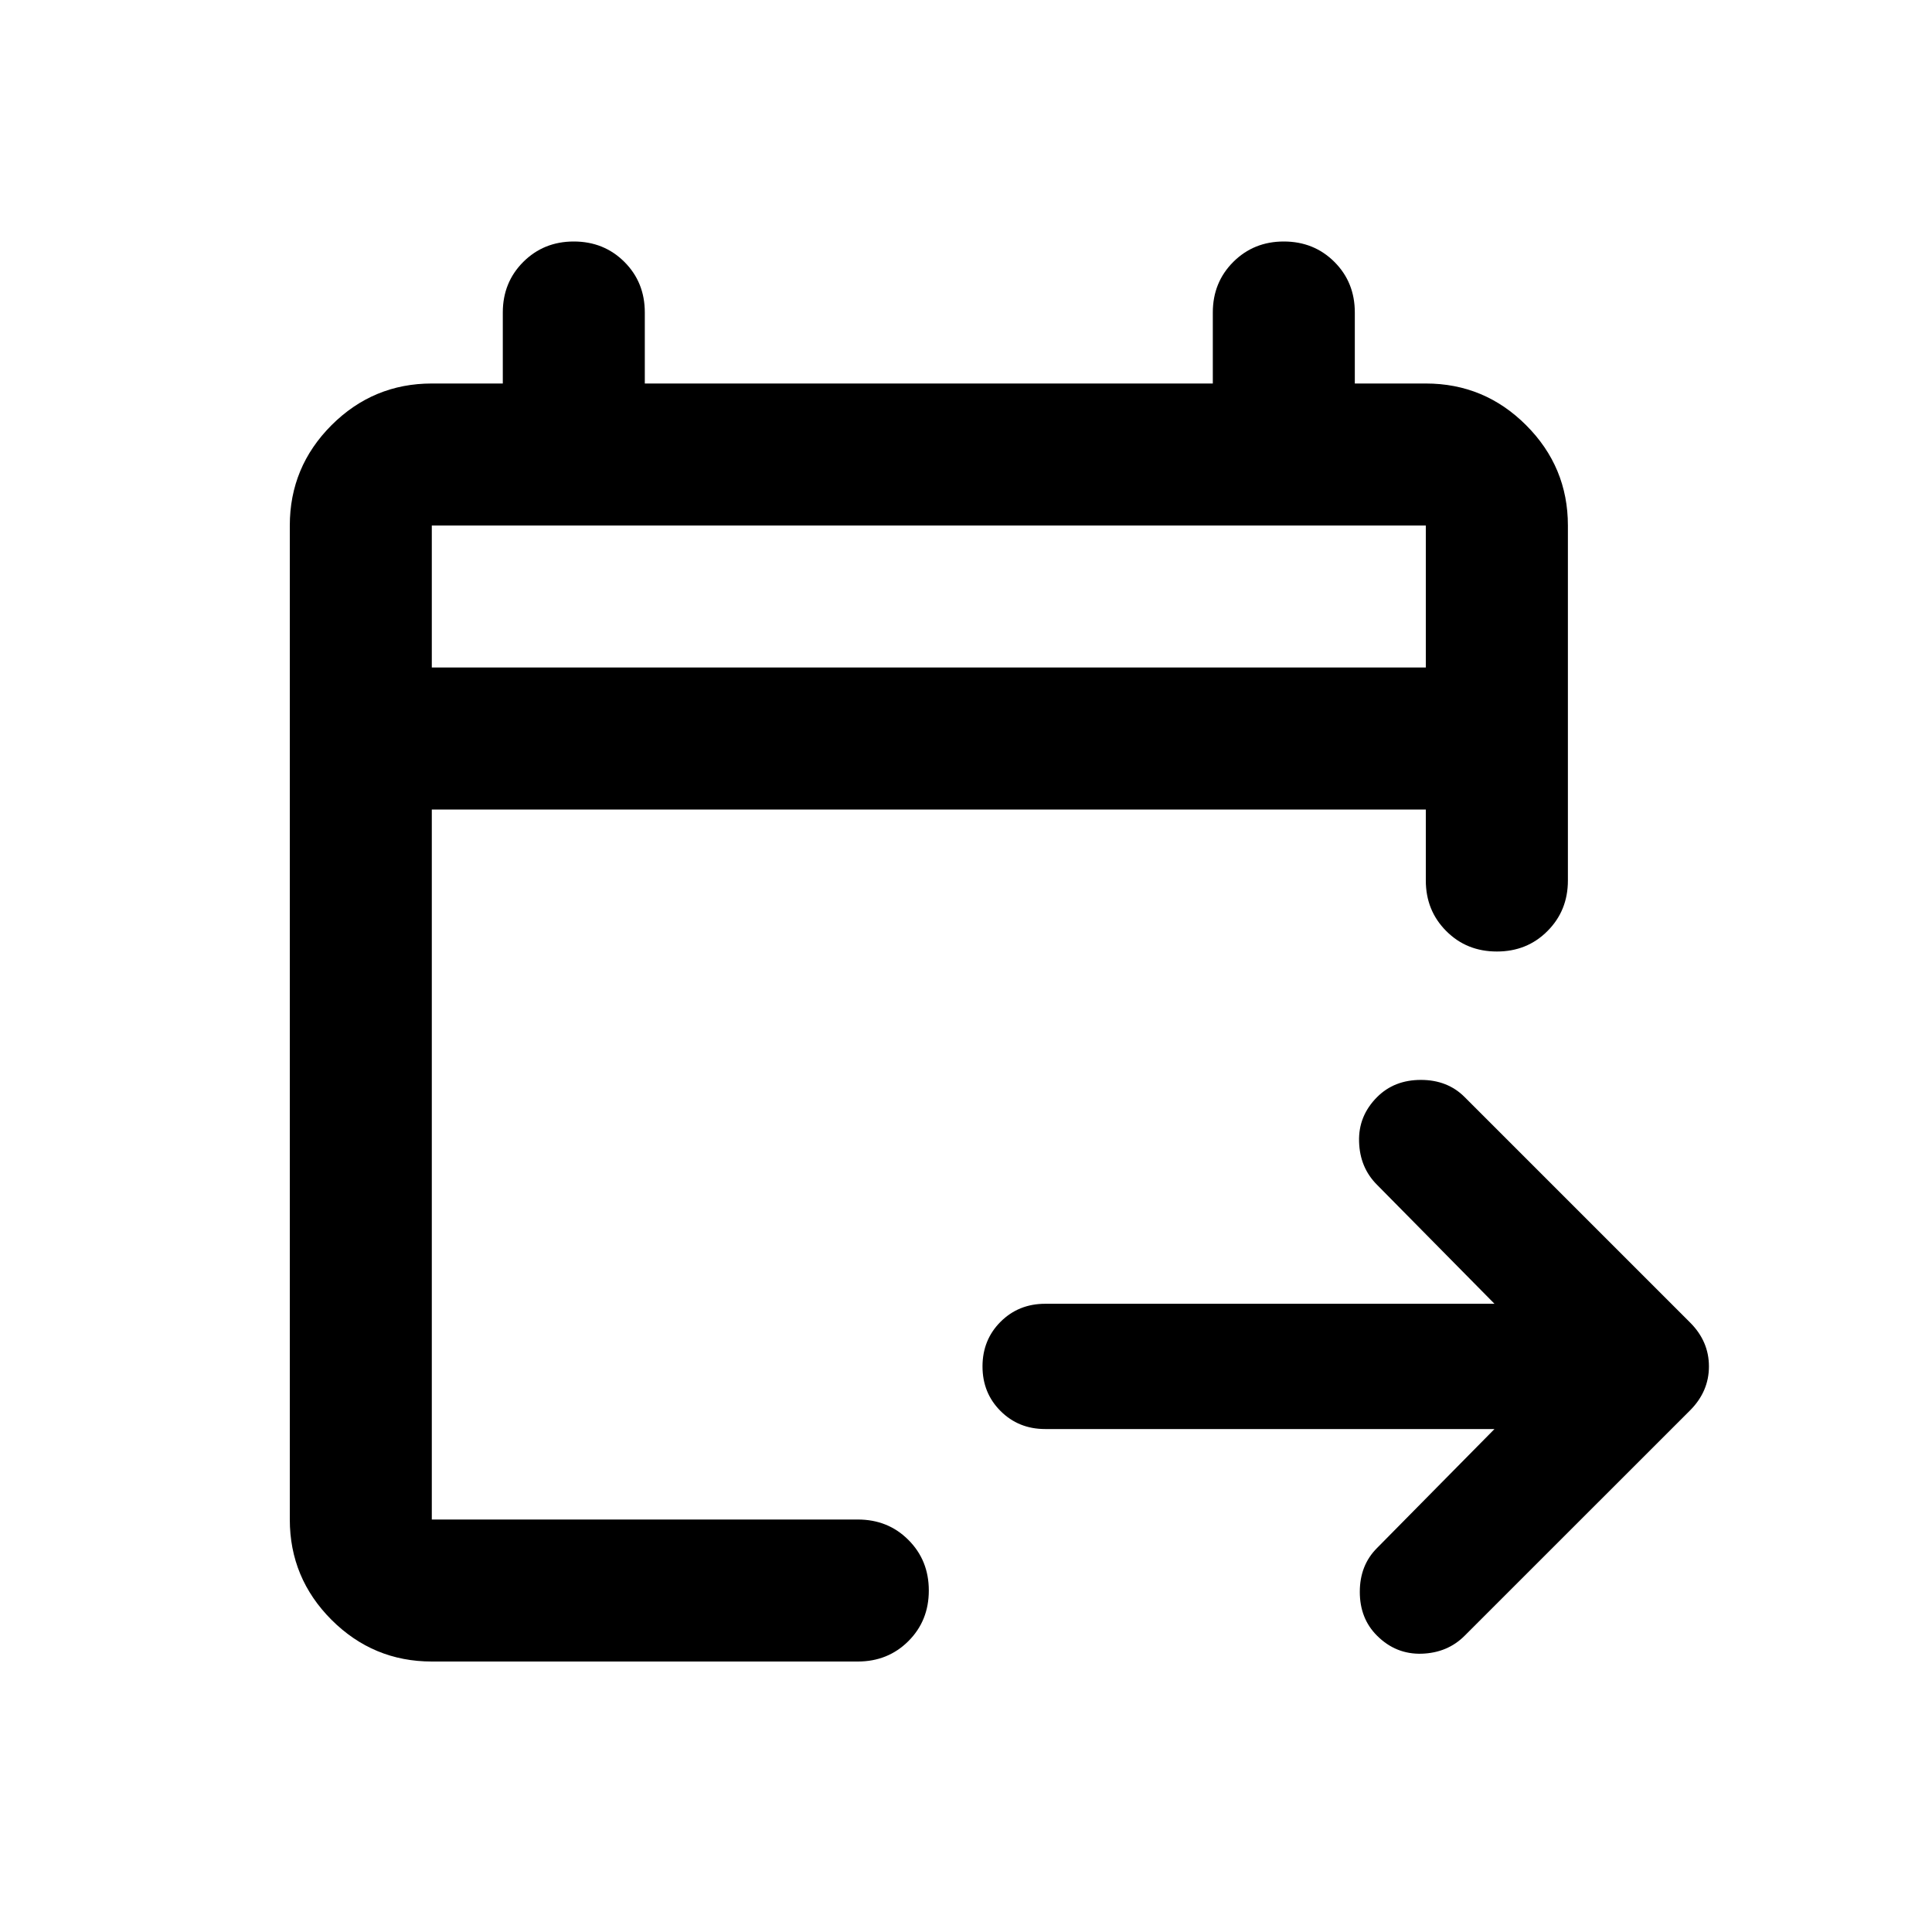 <svg width="24" height="24" viewBox="0 0 24 24" fill="none" xmlns="http://www.w3.org/2000/svg">
<g clip-path="url(#clip0_5709_540)">
<path fill-rule="evenodd" clip-rule="evenodd" d="M4.118 20.122C4.464 20.467 4.879 20.64 5.364 20.64H10.656C10.906 20.64 11.116 20.555 11.285 20.386C11.454 20.217 11.538 20.008 11.538 19.758C11.538 19.508 11.454 19.299 11.285 19.13C11.116 18.96 10.906 18.876 10.656 18.876H5.364V10.056H17.712V10.938C17.712 11.188 17.797 11.397 17.966 11.566C18.135 11.736 18.345 11.82 18.595 11.82C18.844 11.82 19.054 11.736 19.223 11.566C19.392 11.397 19.477 11.188 19.477 10.938V6.528C19.477 6.043 19.304 5.628 18.958 5.282C18.613 4.937 18.198 4.764 17.712 4.764H16.83V3.882C16.83 3.632 16.746 3.423 16.577 3.254C16.408 3.085 16.198 3 15.948 3C15.698 3 15.489 3.085 15.32 3.254C15.151 3.423 15.066 3.632 15.066 3.882V4.764H8.01V3.882C8.01 3.632 7.926 3.423 7.757 3.254C7.588 3.085 7.378 3 7.128 3C6.878 3 6.669 3.085 6.5 3.254C6.331 3.423 6.246 3.632 6.246 3.882V4.764H5.364C4.879 4.764 4.464 4.937 4.118 5.282C3.773 5.628 3.6 6.043 3.6 6.528V18.876C3.6 19.361 3.773 19.776 4.118 20.122ZM17.712 8.292H5.364V6.528H17.712V8.292Z" fill="currentColor"/>
<path d="M18.565 17.752H12.983C12.763 17.752 12.578 17.677 12.429 17.528C12.28 17.379 12.205 17.195 12.205 16.974C12.205 16.754 12.28 16.569 12.429 16.42C12.578 16.271 12.763 16.196 12.983 16.196H18.565L17.106 14.718C16.963 14.575 16.889 14.397 16.883 14.183C16.876 13.969 16.951 13.785 17.106 13.629C17.249 13.486 17.43 13.415 17.651 13.415C17.871 13.415 18.053 13.486 18.195 13.629L20.996 16.43C21.151 16.585 21.229 16.767 21.229 16.974C21.229 17.181 21.151 17.363 20.996 17.519L18.195 20.319C18.053 20.462 17.874 20.536 17.66 20.543C17.447 20.549 17.262 20.475 17.106 20.319C16.963 20.177 16.892 19.995 16.892 19.775C16.892 19.554 16.963 19.373 17.106 19.23L18.565 17.752Z" fill="currentColor"/>
</g>
<defs>
<clipPath id="clip0_5709_540">
<rect width="24" height="24" fill="white"/>
</clipPath>
</defs>
</svg>

